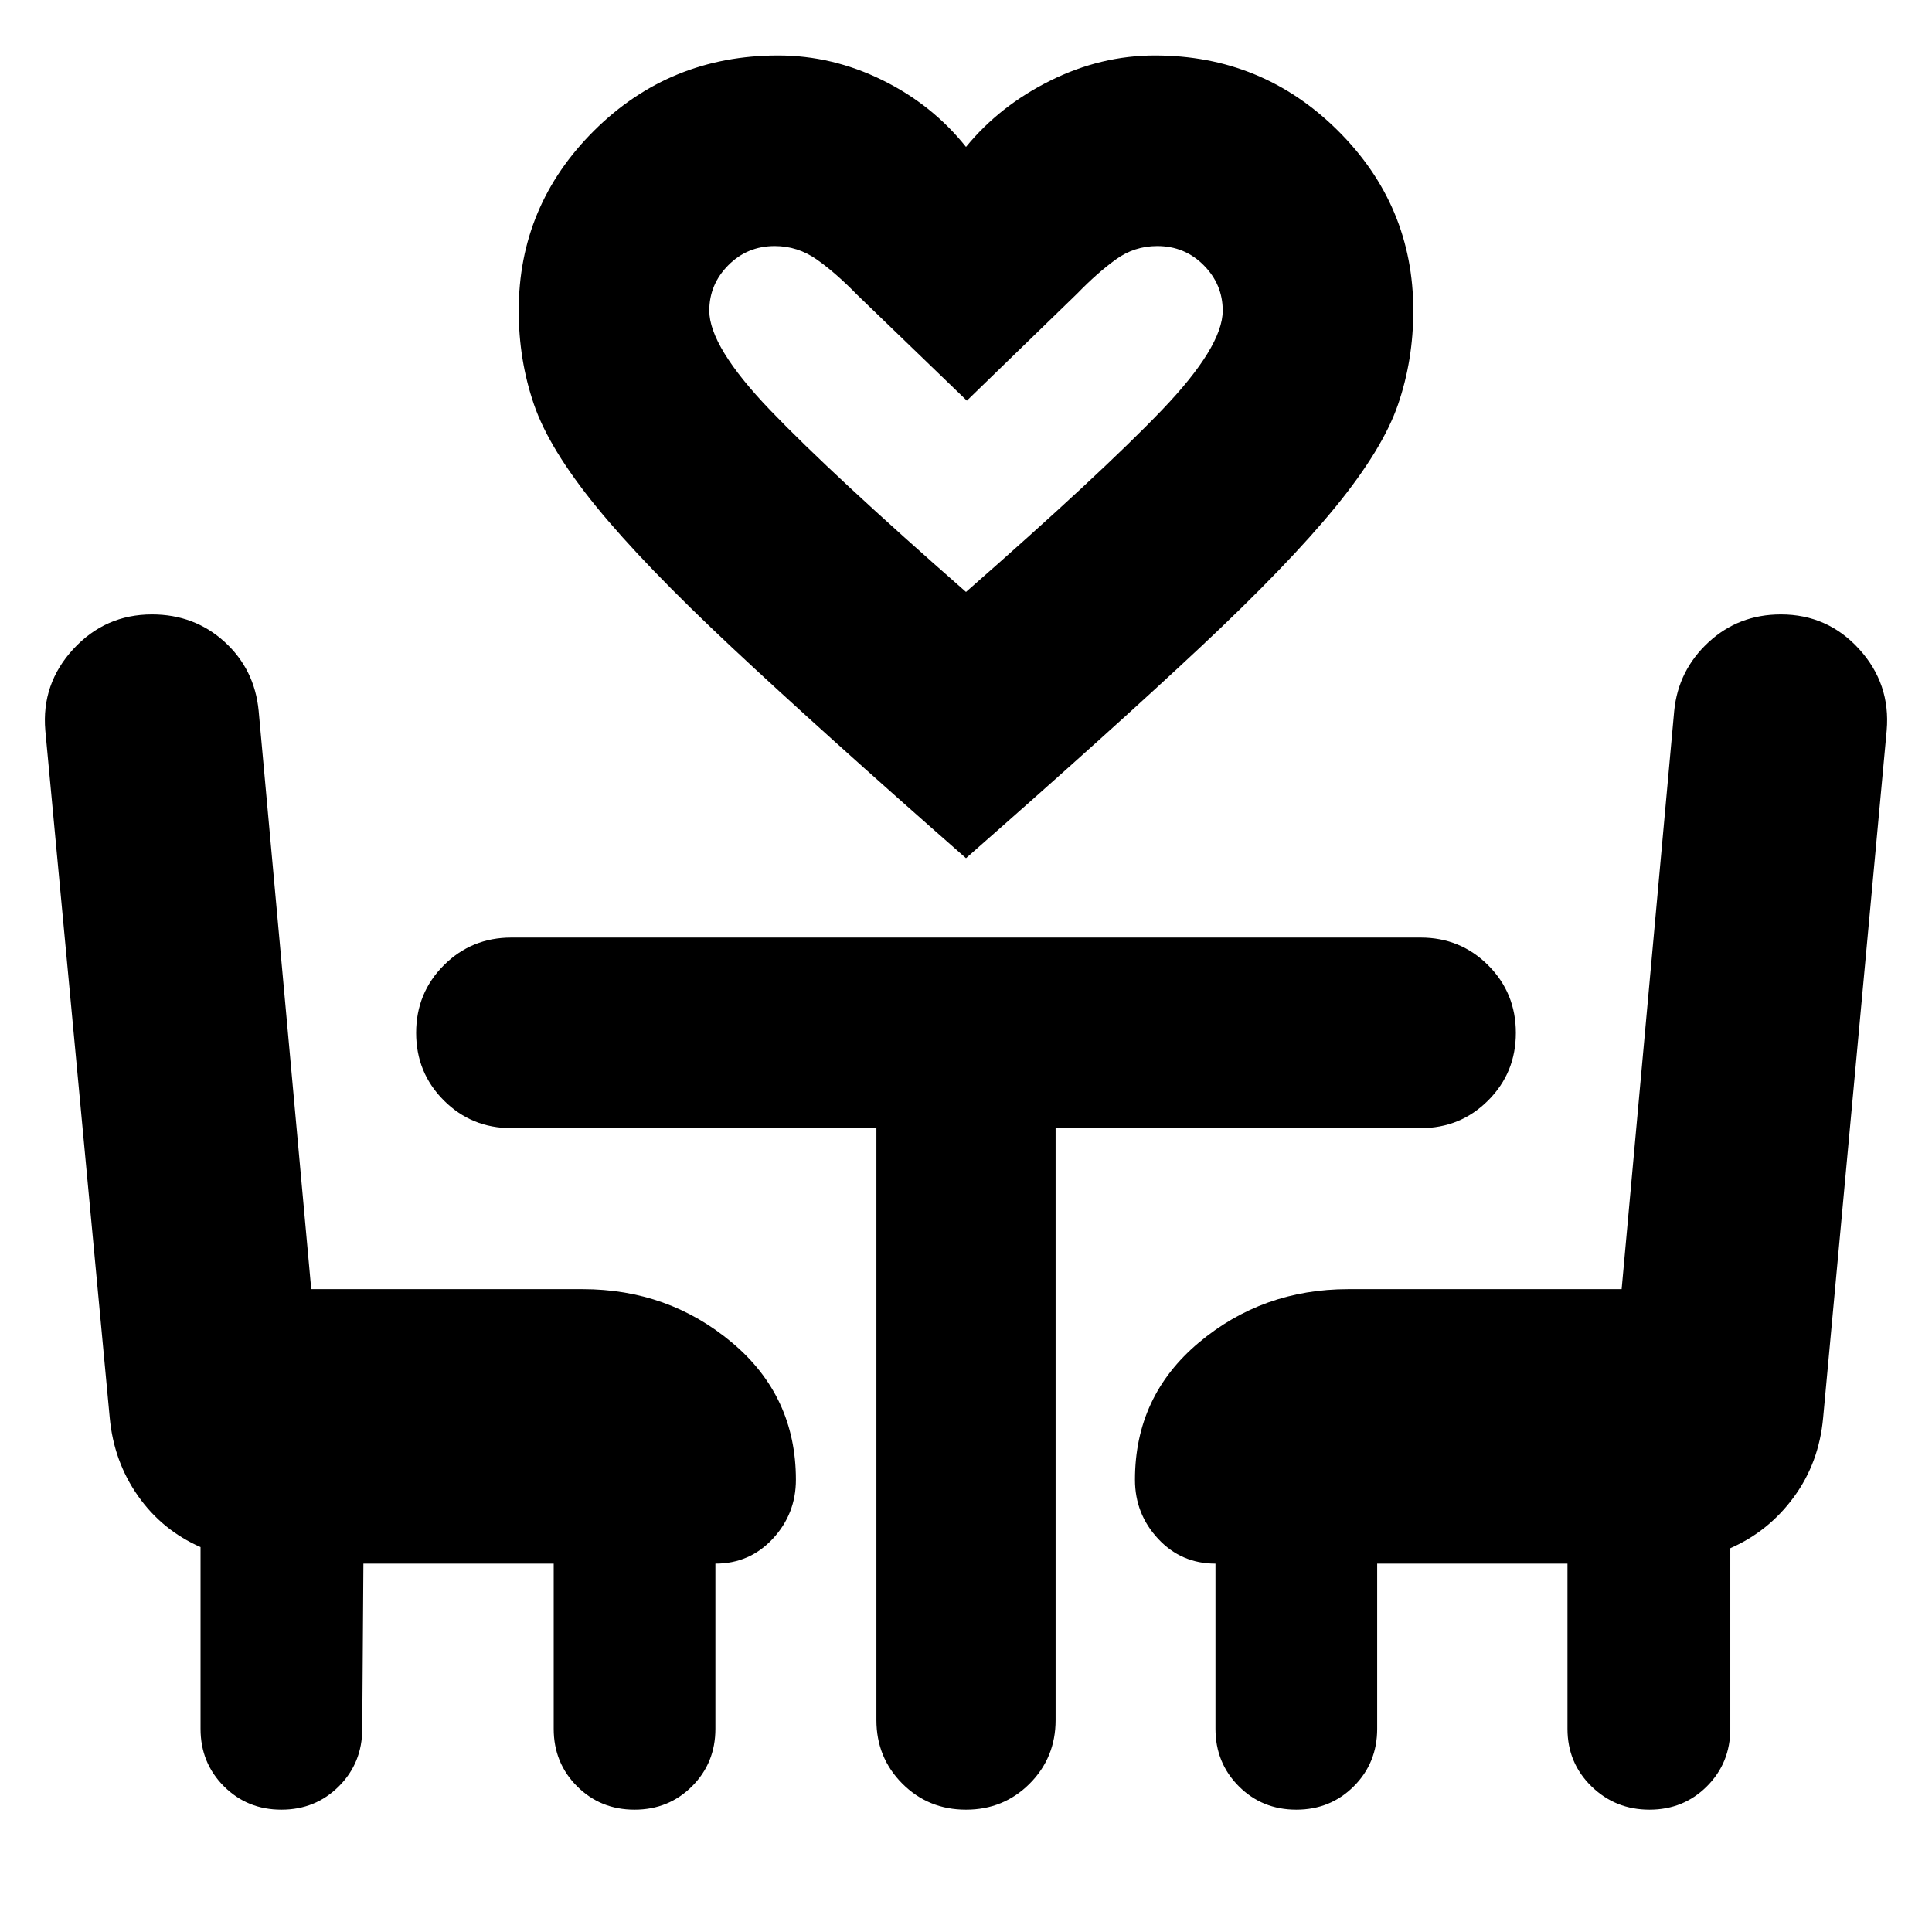 <svg xmlns="http://www.w3.org/2000/svg" height="24" viewBox="0 -960 960 960" width="24"><path d="M480-533.57q-72.52-63.69-116.37-104.78-43.85-41.09-67.28-69.82-23.44-28.74-31.02-50.83-7.59-22.09-7.59-46.65 0-52.26 37.54-89.52 37.55-37.27 91.37-37.27 26.87 0 51.74 12.22T480-887q16.74-20.44 41.89-32.94 25.15-12.5 52.02-12.5 53.26 0 90.81 37.27 37.54 37.26 37.54 89.52 0 24.56-7.59 46.65-7.58 22.09-31.02 50.83-23.43 28.73-67.28 69.82Q552.52-597.26 480-533.57Zm0-132.3q66.91-58.65 97.24-90.26 30.32-31.61 30.32-49.52 0-13.05-9.45-22.57-9.46-9.52-23.07-9.52-11.43 0-20.67 6.72-9.24 6.72-18.98 16.76l-54.96 53.35-54.39-52.48q-10.61-10.91-20.13-17.63-9.52-6.72-20.95-6.72-13.61 0-23.07 9.52-9.45 9.52-9.45 22.57 0 17.91 30.32 49.52 30.33 31.61 97.24 90.26Zm0 0ZM180.57-183.04l-.57 82.08q0 16.96-11.61 28.57t-28.56 11.61q-16.96 0-28.57-11.61t-11.61-28.57v-90.3q-19.13-8.39-31.13-25.5t-14-38.81L22.52-597q-2-23.22 13.89-40.46Q52.3-654.7 75.52-654.7q21.09 0 36.05 13.61 14.95 13.61 16.95 34.26l26.13 287.4h134.83q42.61 0 74.3 26.6 31.7 26.61 31.7 68.09 0 17-11.5 29.35-11.5 12.35-28.5 12.35v82.08q0 16.96-11.61 28.57T315.3-60.78q-16.95 0-28.56-11.61t-11.61-28.57v-82.08h-94.56ZM819.61-60.78q-16.96 0-28.85-11.61t-11.89-28.57v-82.08h-94.56v82.08q0 16.96-11.61 28.57t-28.57 11.61q-16.96 0-28.56-11.61-11.61-11.61-11.61-28.57v-82.08q-17 0-28.5-12.35t-11.5-29.35q0-41.48 31.69-68.09 31.7-26.6 74.31-26.6h135.82l26.13-287.4q2-20.08 16.96-33.97 14.96-13.9 36.04-13.9 23.22 0 38.9 17.24 15.67 17.24 13.67 40.46l-31.57 341.43q-2 22.27-14.5 39.37-12.5 17.11-31.63 25.5v89.74q0 16.96-11.61 28.57-11.6 11.61-28.56 11.61ZM435.48-399.43H254.13q-19.83 0-33.59-13.77-13.76-13.76-13.76-33.58 0-19.83 13.76-33.59 13.76-13.76 33.59-13.76h451.74q19.83 0 33.59 13.76 13.76 13.76 13.76 33.59 0 19.82-13.76 33.58-13.76 13.77-33.59 13.77H524.52v294.13q0 18.69-12.91 31.61Q498.7-60.78 480-60.78t-31.61-12.91q-12.91-12.92-12.91-31.61v-294.13Z"/></svg>